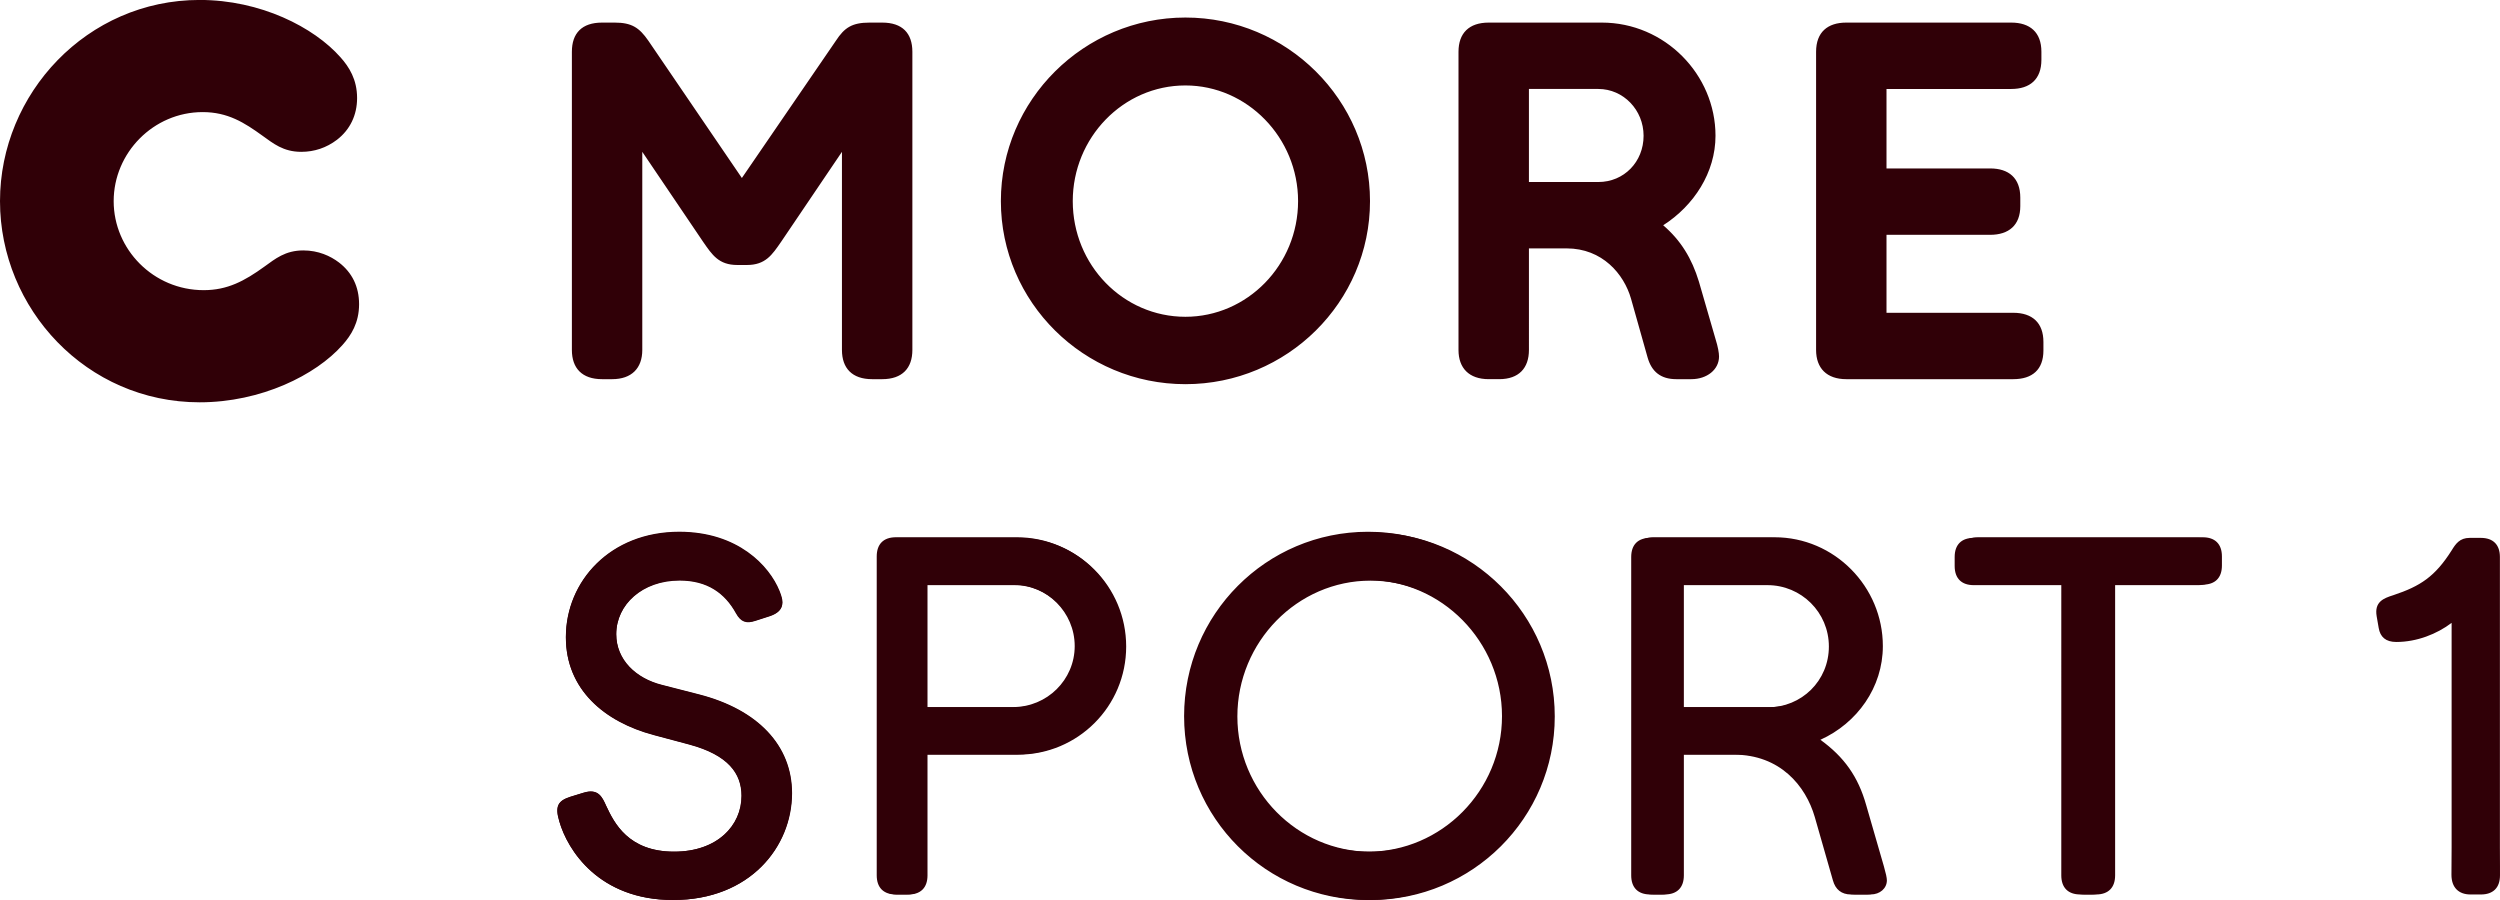 <svg width="607.88" height="218.84" version="1.2" viewBox="0 0 455.91 164.13" xmlns="http://www.w3.org/2000/svg">
    <g fill="#300007">
        <path d="M20.73 36.68c0 8.805 7.246 16.234 16.414 16.234 4.313 0 7.43-1.652 11.102-4.313 1.922-1.375 3.758-2.933 7.059-2.933 2.754 0 4.953 1.012 6.511 2.2 2.387 1.835 3.668 4.405 3.668 7.612 0 3.395-1.464 5.688-3.023 7.43-4.863 5.504-14.86 10.457-26.047 10.457C15.777 73.367 0 56.308 0 36.68 0 17.054 15.87-.009 36.414-.009c11.098 0 20.816 4.957 25.68 10.457 1.559 1.742 3.027 4.035 3.027 7.43 0 3.117-1.285 5.777-3.668 7.613-1.93 1.465-4.129 2.2-6.515 2.2-3.301 0-5.133-1.56-7.063-2.934-3.3-2.387-6.328-4.313-10.914-4.313-8.984 0-16.23 7.43-16.23 16.234m258.09-20.453v16.97h12.656c4.676 0 8.254-3.669 8.254-8.438 0-4.68-3.668-8.532-8.254-8.532zm-83.188 20.453c0 11.648 9.172 21.094 20.543 21.094 11.285 0 20.547-9.445 20.547-21.094 0-11.555-9.262-21.094-20.547-21.094-11.37 0-20.543 9.54-20.543 21.094m141.06 32.47c-3.578 0-5.504-2.02-5.504-5.321V9.44c0-3.578 2.11-5.32 5.504-5.32h30.082c3.395 0 5.504 1.742 5.504 5.32v1.469c0 3.574-2.11 5.316-5.504 5.316H344.03v14.492h18.895c3.395 0 5.504 1.742 5.504 5.32v1.559c0 3.484-2.11 5.227-5.504 5.227H344.03v14.219h23.113c3.485 0 5.504 1.832 5.504 5.316v1.559c0 3.488-2.02 5.23-5.504 5.23zm-57.87-5.321c0 3.3-1.837 5.32-5.415 5.32h-1.926c-3.578 0-5.504-2.02-5.504-5.32V9.44c0-3.395 1.926-5.32 5.504-5.32h20.637c11.465 0 20.727 9.449 20.727 20.637 0 6.695-3.941 12.75-9.539 16.324 3.211 2.753 5.23 6.054 6.512 10.273l3.027 10.457c.461 1.464.645 2.566.645 3.207 0 2.386-2.203 4.129-5.047 4.129h-2.75c-2.844 0-4.496-1.376-5.227-3.946l-3.027-10.73c-1.285-4.492-5.227-9.172-11.742-9.172h-6.875zm-136.38-19.72c-1.65 2.384-2.845 4.22-6.235 4.22h-1.742c-3.395 0-4.586-1.836-6.239-4.22L117.13 27.69v36.137c0 3.3-1.925 5.32-5.5 5.32h-1.836c-3.668 0-5.503-2.02-5.503-5.32V9.44c0-3.395 1.835-5.32 5.503-5.32h2.293c3.118 0 4.493.918 6.145 3.3l17.059 25.04 17.152-25.04c1.559-2.382 2.934-3.3 6.144-3.3h2.293c3.668 0 5.504 1.925 5.504 5.32v54.387c0 3.3-1.836 5.32-5.504 5.32h-1.835c-3.668 0-5.504-2.02-5.504-5.32V27.69zm40.081-7.429c0-18.434 15.133-33.477 33.656-33.477 18.527 0 33.66 15.043 33.66 33.477 0 18.434-15.133 33.383-33.66 33.383-18.523 0-33.656-14.949-33.656-33.383M119.18 133.99c-8.91-2.39-15.984-8.27-15.984-17.824 0-10.195 8.086-19.199 20.672-19.199 10.75 0 16.445 6.246 18.281 10.75.367.918.55 1.562.55 2.11 0 1.285-.917 2.023-2.296 2.484l-2.57.824c-1.657.55-2.665.273-3.586-1.379-2.02-3.676-5.235-5.972-10.29-5.972-6.796 0-11.573 4.41-11.573 9.832 0 4.683 3.582 8.085 8.36 9.277l6.8 1.746c10.656 2.758 16.902 9.281 16.902 18.008 0 9.738-7.625 19.48-21.684 19.48-13.598 0-19.293-9.188-20.762-14.336-.828-2.754-.277-3.766 2.02-4.5l2.39-.734c2.664-.829 3.398.734 4.133 2.386 1.472 3.125 4.043 8.364 12.406 8.364 7.898 0 12.309-4.778 12.309-10.2 0-4.042-2.387-7.44-9.555-9.37zM184.78 128.94c6.156 0 11.207-4.965 11.207-11.117 0-6.156-5.05-11.211-11.207-11.211h-15.895v22.328zm-21.406 34.176c-2.297 0-3.492-1.285-3.492-3.492v-58.156c0-2.203 1.195-3.492 3.492-3.492h22.051c10.93 0 19.75 8.914 19.75 19.848 0 10.93-8.82 19.75-19.75 19.75h-16.539v22.05c0 2.208-1.195 3.493-3.492 3.493zM273.91 130.6c0-13.598-11.023-24.809-24.438-24.809S225.12 117.002 225.12 130.6s10.938 24.715 24.352 24.715 24.438-11.117 24.438-24.715m-24.438 33.535c-18.562 0-33.535-14.977-33.535-33.535s14.973-33.625 33.535-33.625c18.559 0 33.625 15.066 33.625 33.625s-15.066 33.535-33.625 33.535M322.97 128.94c6.246 0 11.207-4.871 11.207-11.117 0-6.25-5.05-11.211-11.207-11.211h-15.895v22.328zm15.25 34.176c-1.746 0-2.848-.918-3.309-2.574l-3.304-11.574c-1.657-5.695-6.34-11.395-14.793-11.395h-9.739v22.05c0 2.208-1.195 3.493-3.492 3.493h-2.02c-2.296 0-3.492-1.285-3.492-3.492v-58.156c0-2.203 1.196-3.492 3.493-3.492h22.05c10.93 0 19.75 9.007 19.75 19.848 0 7.53-4.683 14.055-11.39 17.086 4.316 3.125 6.89 6.707 8.36 11.945l3.214 11.117c.367 1.285.55 2.113.55 2.57 0 1.472-1.285 2.574-2.937 2.574zM380.21 163.12c-2.297 0-3.492-1.285-3.492-3.492v-53.012h-15.984c-2.207 0-3.492-1.192-3.492-3.489v-1.656c0-2.297 1.285-3.492 3.492-3.492h40.973c2.207 0 3.492 1.195 3.492 3.492v1.656c0 2.297-1.285 3.489-3.492 3.489h-15.984v53.012c0 2.207-1.196 3.492-3.492 3.492z"/>
        <path d="M119.16 134.04c-8.898-2.383-15.961-8.254-15.961-17.793 0-10.184 8.074-19.172 20.637-19.172 10.734 0 16.422 6.238 18.254 10.73.367.918.55 1.562.55 2.113 0 1.285-.917 2.016-2.292 2.473l-2.567.828c-1.652.55-2.664.274-3.578-1.375-2.02-3.668-5.23-5.965-10.273-5.965-6.789 0-11.559 4.407-11.559 9.817 0 4.68 3.578 8.07 8.348 9.261l6.789 1.743c10.637 2.754 16.879 9.265 16.879 17.98 0 9.722-7.613 19.445-21.648 19.445-13.574 0-19.262-9.172-20.73-14.312-.824-2.75-.273-3.758 2.016-4.493l2.386-.734c2.66-.824 3.395.734 4.13 2.387 1.464 3.117 4.034 8.347 12.378 8.347 7.89 0 12.293-4.769 12.293-10.18 0-4.039-2.383-7.433-9.535-9.359zM185.01 129c6.148 0 11.191-4.953 11.191-11.102 0-6.145-5.043-11.188-11.191-11.188h-15.867v22.289zm-21.371 34.121c-2.293 0-3.484-1.285-3.484-3.488v-58.06c0-2.202 1.191-3.484 3.484-3.484h22.016c10.914 0 19.719 8.895 19.719 19.81 0 10.917-8.805 19.722-19.719 19.722h-16.512v22.012c0 2.203-1.191 3.489-3.484 3.489zM274.36 130.65c0-13.574-11.008-24.766-24.398-24.766-13.391 0-24.309 11.191-24.309 24.766 0 13.578 10.918 24.676 24.309 24.676 13.391 0 24.398-11.098 24.398-24.676m-24.398 33.48c-18.531 0-33.48-14.953-33.48-33.48 0-18.527 14.949-33.57 33.48-33.57 18.527 0 33.57 15.043 33.57 33.57s-15.043 33.48-33.57 33.48M322.33 129c6.238 0 11.191-4.863 11.191-11.102 0-6.234-5.043-11.188-11.191-11.188h-15.867v22.289zm15.227 34.121c-1.742 0-2.844-.918-3.3-2.57l-3.306-11.555c-1.648-5.688-6.324-11.375-14.766-11.375h-9.722v22.012c0 2.203-1.192 3.488-3.485 3.488h-2.02c-2.292 0-3.484-1.285-3.484-3.488v-58.06c0-2.202 1.192-3.484 3.485-3.484h22.016c10.914 0 19.719 8.989 19.719 19.81 0 7.523-4.676 14.034-11.371 17.061 4.309 3.117 6.875 6.696 8.344 11.926l3.21 11.098c.368 1.285.551 2.11.551 2.567 0 1.468-1.285 2.57-2.933 2.57zM379.39 163.12c-2.293 0-3.484-1.285-3.484-3.488V106.71h-15.957c-2.203 0-3.489-1.196-3.489-3.489v-1.648c0-2.293 1.286-3.484 3.489-3.484h40.906c2.199 0 3.488 1.191 3.488 3.484v1.648c0 2.293-1.29 3.489-3.488 3.489h-15.961v52.922c0 2.203-1.192 3.488-3.485 3.488zM450.54 163.12c-2.203 0-3.484-1.297-3.484-3.59l.03-5.031v-40.91c-2.66 2.02-6.331 3.484-10.093 3.484-1.926 0-2.934-.918-3.207-2.566l-.367-2.113c-.457-2.657 1.285-3.301 3.027-3.852 4.953-1.648 7.613-3.39 10.64-8.16.731-1.195 1.466-2.293 3.302-2.293h2.015c2.297 0 3.489 1.281 3.489 3.484V154.5s.015 1.192.015 3.485v1.648c0 2.293-1.285 3.488-3.484 3.488z"/>
    </g>
</svg>
